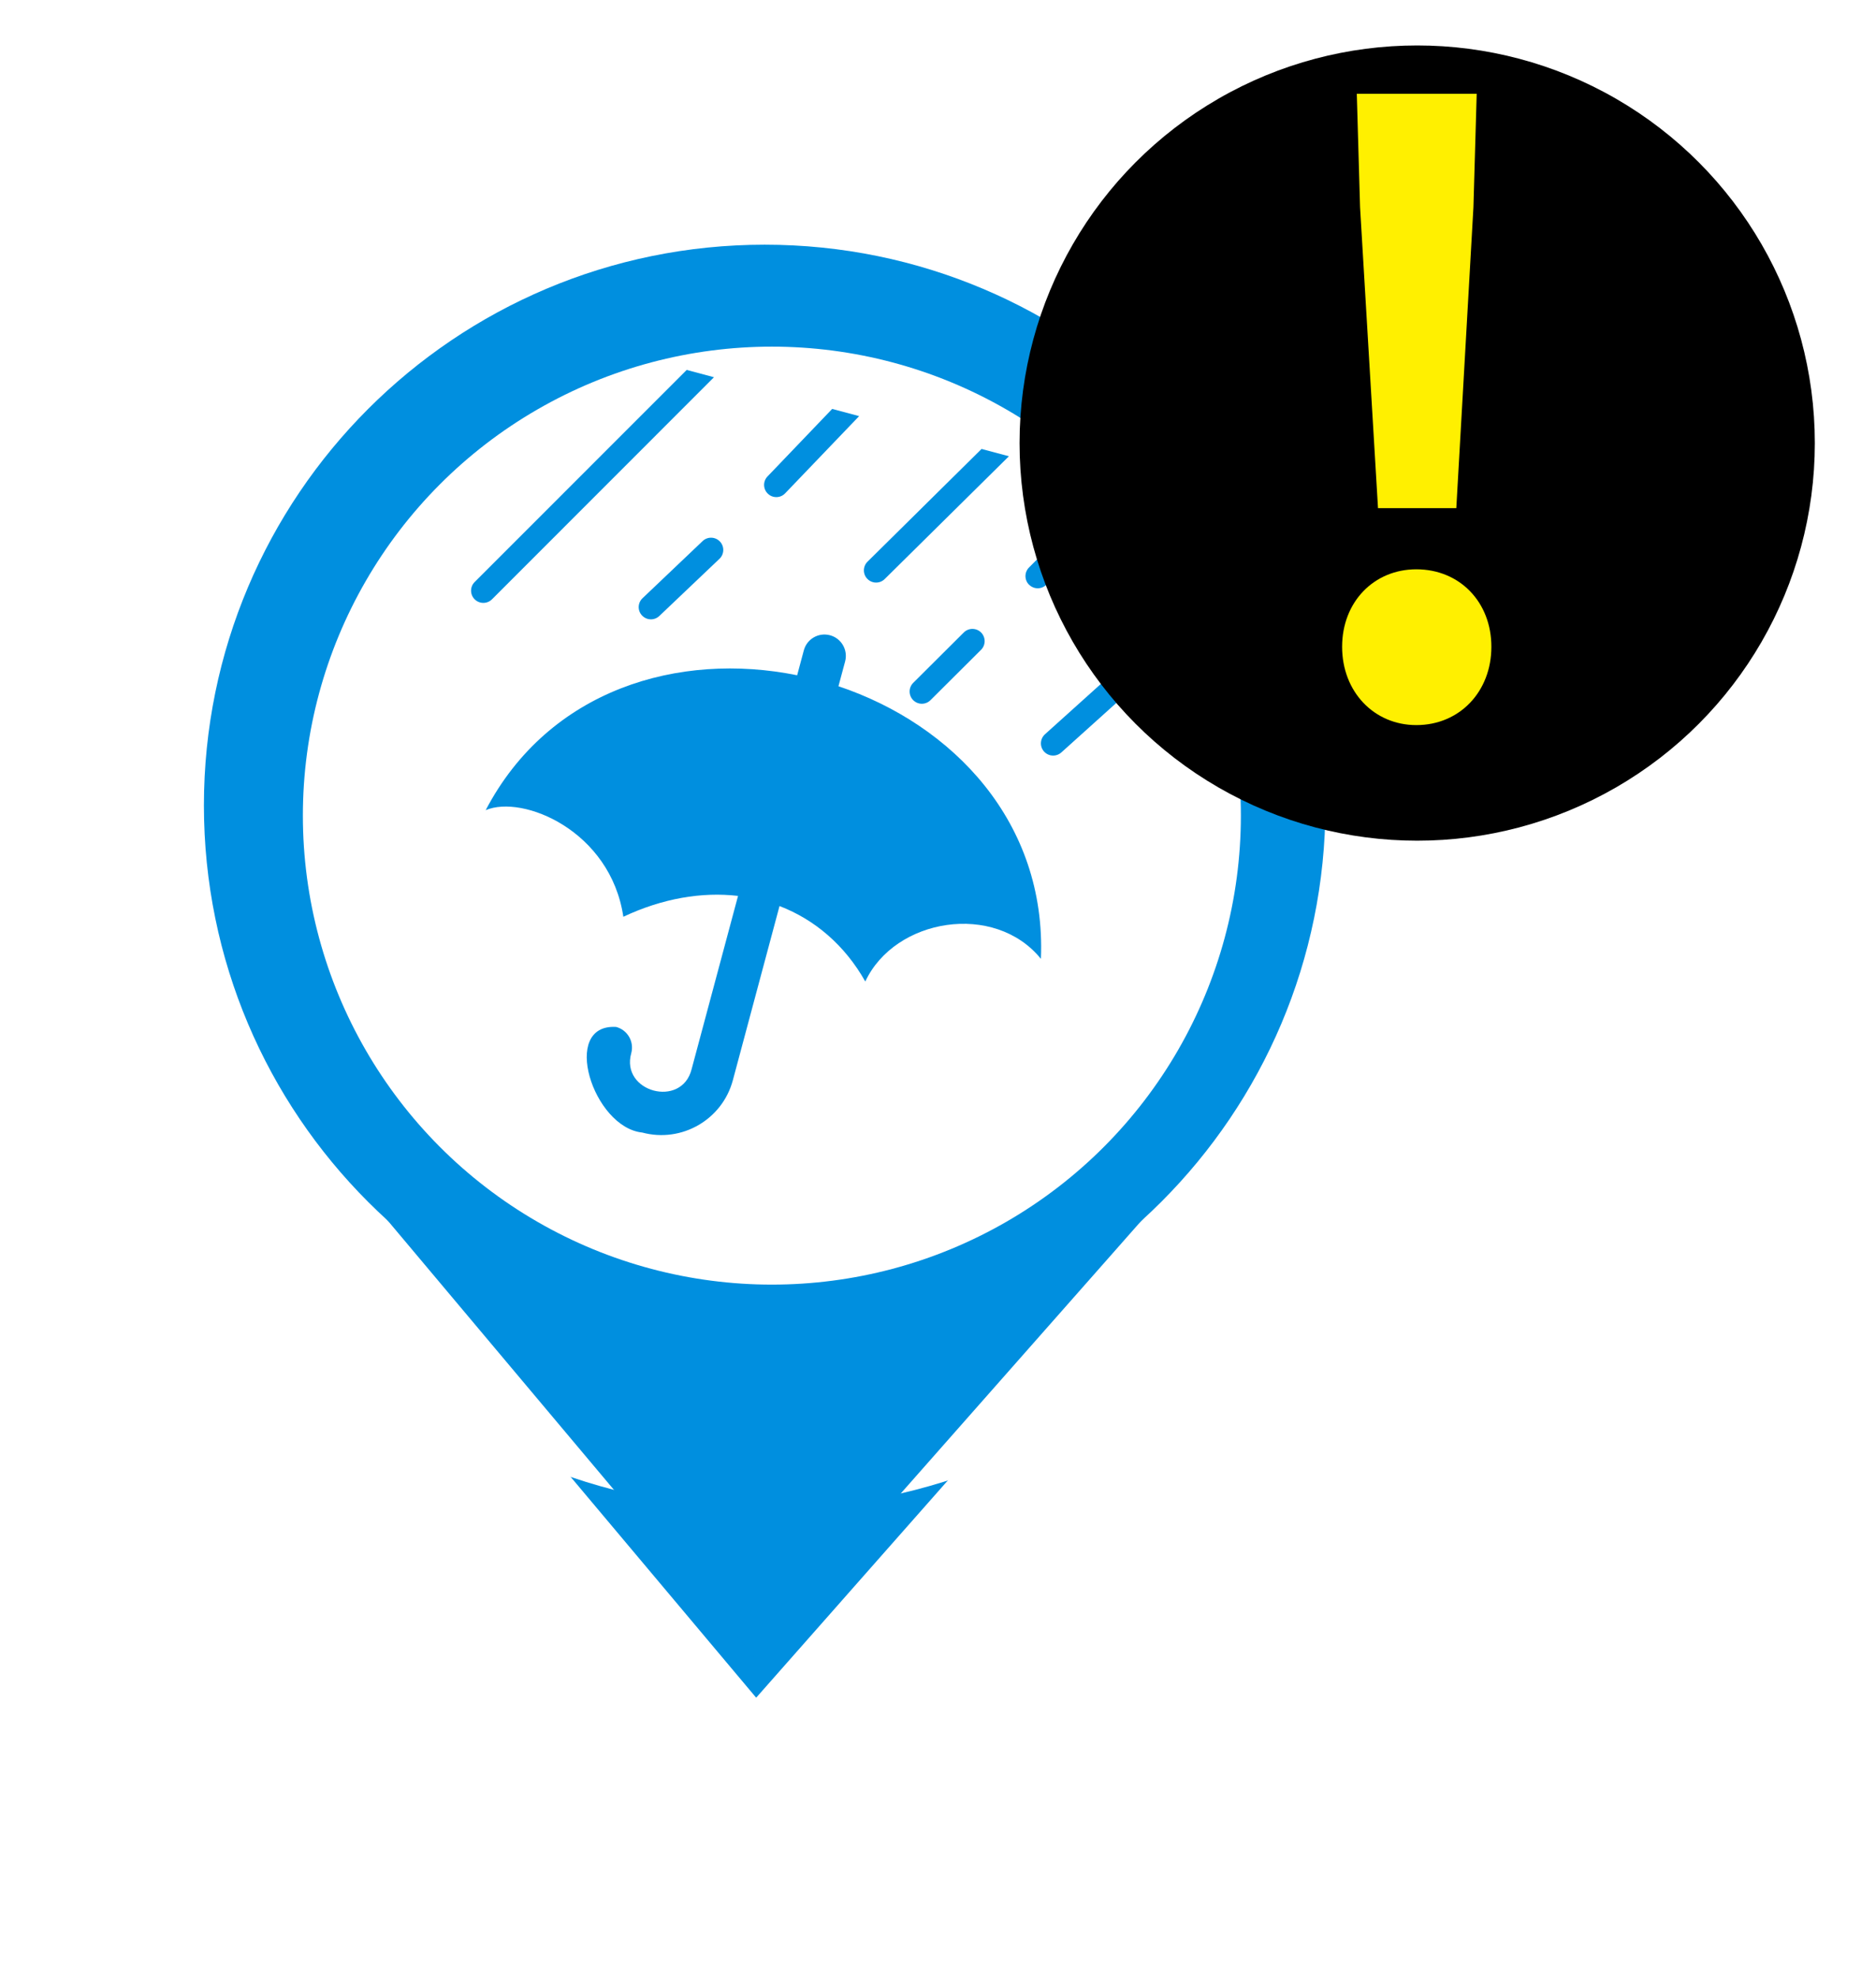 <svg width="92" height="97" viewBox="0 0 92 97" fill="none" xmlns="http://www.w3.org/2000/svg">
<g filter="url(#filter0_d_336_2096)">
<path d="M37.046 81.323L18.897 59.721L56.103 59.721L37.046 81.323Z" fill="#008FDF"/>
<path d="M65 39.5C65 54.688 52.688 67 37.5 67C22.312 67 10 54.688 10 39.5C10 24.312 22.312 12 37.5 12C52.688 12 65 24.312 65 39.5Z" fill="white"/>
<path d="M37.046 81.323L18.897 59.721L56.103 59.721L37.046 81.323Z" stroke="white" stroke-width="4" stroke-linejoin="round"/>
<path d="M65 39.5C65 54.688 52.688 67 37.5 67C22.312 67 10 54.688 10 39.5C10 24.312 22.312 12 37.5 12C52.688 12 65 24.312 65 39.5Z" stroke="white" stroke-width="4" stroke-linejoin="round"/>
</g>
<path d="M37.046 81.323L18.897 59.721L56.103 59.721L37.046 81.323Z" fill="#008FDF"/>
<path d="M61.909 39.5C61.909 52.981 50.981 63.909 37.5 63.909C24.019 63.909 13.091 52.981 13.091 39.5C13.091 26.019 24.019 15.091 37.5 15.091C50.981 15.091 61.909 26.019 61.909 39.5Z" fill="#008FDF" stroke="#008FDF" stroke-width="6.182"/>
<ellipse cx="37.853" cy="40" rx="23" ry="23" fill="white"/>
<g clip-path="url(#clip0_336_2096)">
<path d="M37.656 24.213C37.732 24.285 37.821 24.334 37.915 24.359C38.12 24.414 38.348 24.359 38.504 24.194L42.132 20.408L40.81 20.054L37.639 23.366C37.409 23.604 37.417 23.985 37.658 24.214L37.656 24.213ZM42.539 28.393C42.617 28.472 42.711 28.524 42.809 28.55C43.008 28.604 43.229 28.553 43.387 28.397L49.478 22.376L48.136 22.017L42.544 27.546C42.308 27.779 42.306 28.159 42.539 28.393ZM44.783 34.337C44.86 34.413 44.953 34.467 45.051 34.493C45.251 34.547 45.474 34.495 45.631 34.338L48.111 31.868C48.346 31.635 48.346 31.254 48.113 31.019C47.88 30.785 47.499 30.784 47.264 31.018L44.785 33.488C44.55 33.721 44.55 34.102 44.783 34.337ZM50.468 28.677C50.544 28.753 50.638 28.805 50.735 28.831C50.935 28.885 51.159 28.833 51.315 28.674L55.883 24.092L54.546 23.734L50.465 27.829C50.23 28.065 50.232 28.444 50.465 28.678L50.468 28.677ZM51.246 36.01C51 36.232 50.979 36.612 51.201 36.858C51.281 36.947 51.383 37.006 51.491 37.035C51.681 37.085 51.891 37.042 52.049 36.901L61.81 28.113L62.38 25.986L51.246 36.01ZM41.117 33.659L41.445 32.438C41.594 31.88 41.264 31.304 40.704 31.154C40.143 31.004 39.57 31.335 39.42 31.895L39.093 33.116C33.293 31.941 26.924 33.804 23.818 39.732C25.635 38.956 29.942 40.742 30.569 44.96C32.489 44.056 34.42 43.731 36.194 43.937C34.992 48.42 33.916 52.439 33.916 52.439C33.428 54.366 30.42 53.554 30.958 51.646C31.107 51.088 30.777 50.513 30.217 50.363C27.466 50.197 29.074 55.291 31.498 55.543C33.43 56.06 35.421 54.91 35.939 52.979L38.228 44.434C39.957 45.1 41.429 46.352 42.434 48.135C43.888 45.027 48.777 44.221 51.047 47.024C51.322 40.331 46.731 35.534 41.117 33.654L41.117 33.659ZM33.676 18.142L23.278 28.543C23.043 28.776 23.043 29.157 23.278 29.392C23.355 29.469 23.448 29.521 23.547 29.547C23.748 29.601 23.971 29.549 24.127 29.392L35.013 18.5L33.674 18.142L33.676 18.142ZM31.488 30.188C31.567 30.271 31.664 30.326 31.766 30.354C31.961 30.406 32.179 30.359 32.335 30.208L35.284 27.404C35.523 27.176 35.533 26.796 35.304 26.556C35.076 26.317 34.696 26.306 34.456 26.536L31.508 29.34C31.269 29.568 31.258 29.948 31.488 30.188Z" fill="#008FDF"/>
</g>
<g filter="url(#filter1_d_336_2096)">
<circle cx="69.5" cy="19.5" r="19.5" fill="black"/>
</g>
<path d="M67.578 24.92L66.698 10.16L66.538 4.6H72.418L72.258 10.16L71.418 24.92H67.578ZM69.458 35.56C67.378 35.56 65.818 33.92 65.818 31.72C65.818 29.52 67.378 27.92 69.458 27.92C71.578 27.92 73.138 29.52 73.138 31.72C73.138 33.92 71.578 35.56 69.458 35.56Z" fill="#FFF000"/>
<defs>
<filter id="filter0_d_336_2096" x="0" y="7" width="75" height="89.323" filterUnits="userSpaceOnUse" color-interpolation-filters="sRGB">
<feFlood flood-opacity="0" result="BackgroundImageFix"/>
<feColorMatrix in="SourceAlpha" type="matrix" values="0 0 0 0 0 0 0 0 0 0 0 0 0 0 0 0 0 0 127 0" result="hardAlpha"/>
<feOffset dy="5"/>
<feGaussianBlur stdDeviation="4"/>
<feComposite in2="hardAlpha" operator="out"/>
<feColorMatrix type="matrix" values="0 0 0 0 0 0 0 0 0 0 0 0 0 0 0 0 0 0 0.25 0"/>
<feBlend mode="normal" in2="BackgroundImageFix" result="effect1_dropShadow_336_2096"/>
<feBlend mode="normal" in="SourceGraphic" in2="effect1_dropShadow_336_2096" result="shape"/>
</filter>
<filter id="filter1_d_336_2096" x="47.771" y="0" width="43.457" height="43.457" filterUnits="userSpaceOnUse" color-interpolation-filters="sRGB">
<feFlood flood-opacity="0" result="BackgroundImageFix"/>
<feColorMatrix in="SourceAlpha" type="matrix" values="0 0 0 0 0 0 0 0 0 0 0 0 0 0 0 0 0 0 127 0" result="hardAlpha"/>
<feOffset dy="2.229"/>
<feGaussianBlur stdDeviation="1.114"/>
<feComposite in2="hardAlpha" operator="out"/>
<feColorMatrix type="matrix" values="0 0 0 0 0 0 0 0 0 0 0 0 0 0 0 0 0 0 0.25 0"/>
<feBlend mode="normal" in2="BackgroundImageFix" result="effect1_dropShadow_336_2096"/>
<feBlend mode="normal" in="SourceGraphic" in2="effect1_dropShadow_336_2096" result="shape"/>
</filter>
<clipPath id="clip0_336_2096">
<rect width="40" height="40" fill="white" transform="translate(23.858 15.505) rotate(15)"/>
</clipPath>
</defs>
</svg>
